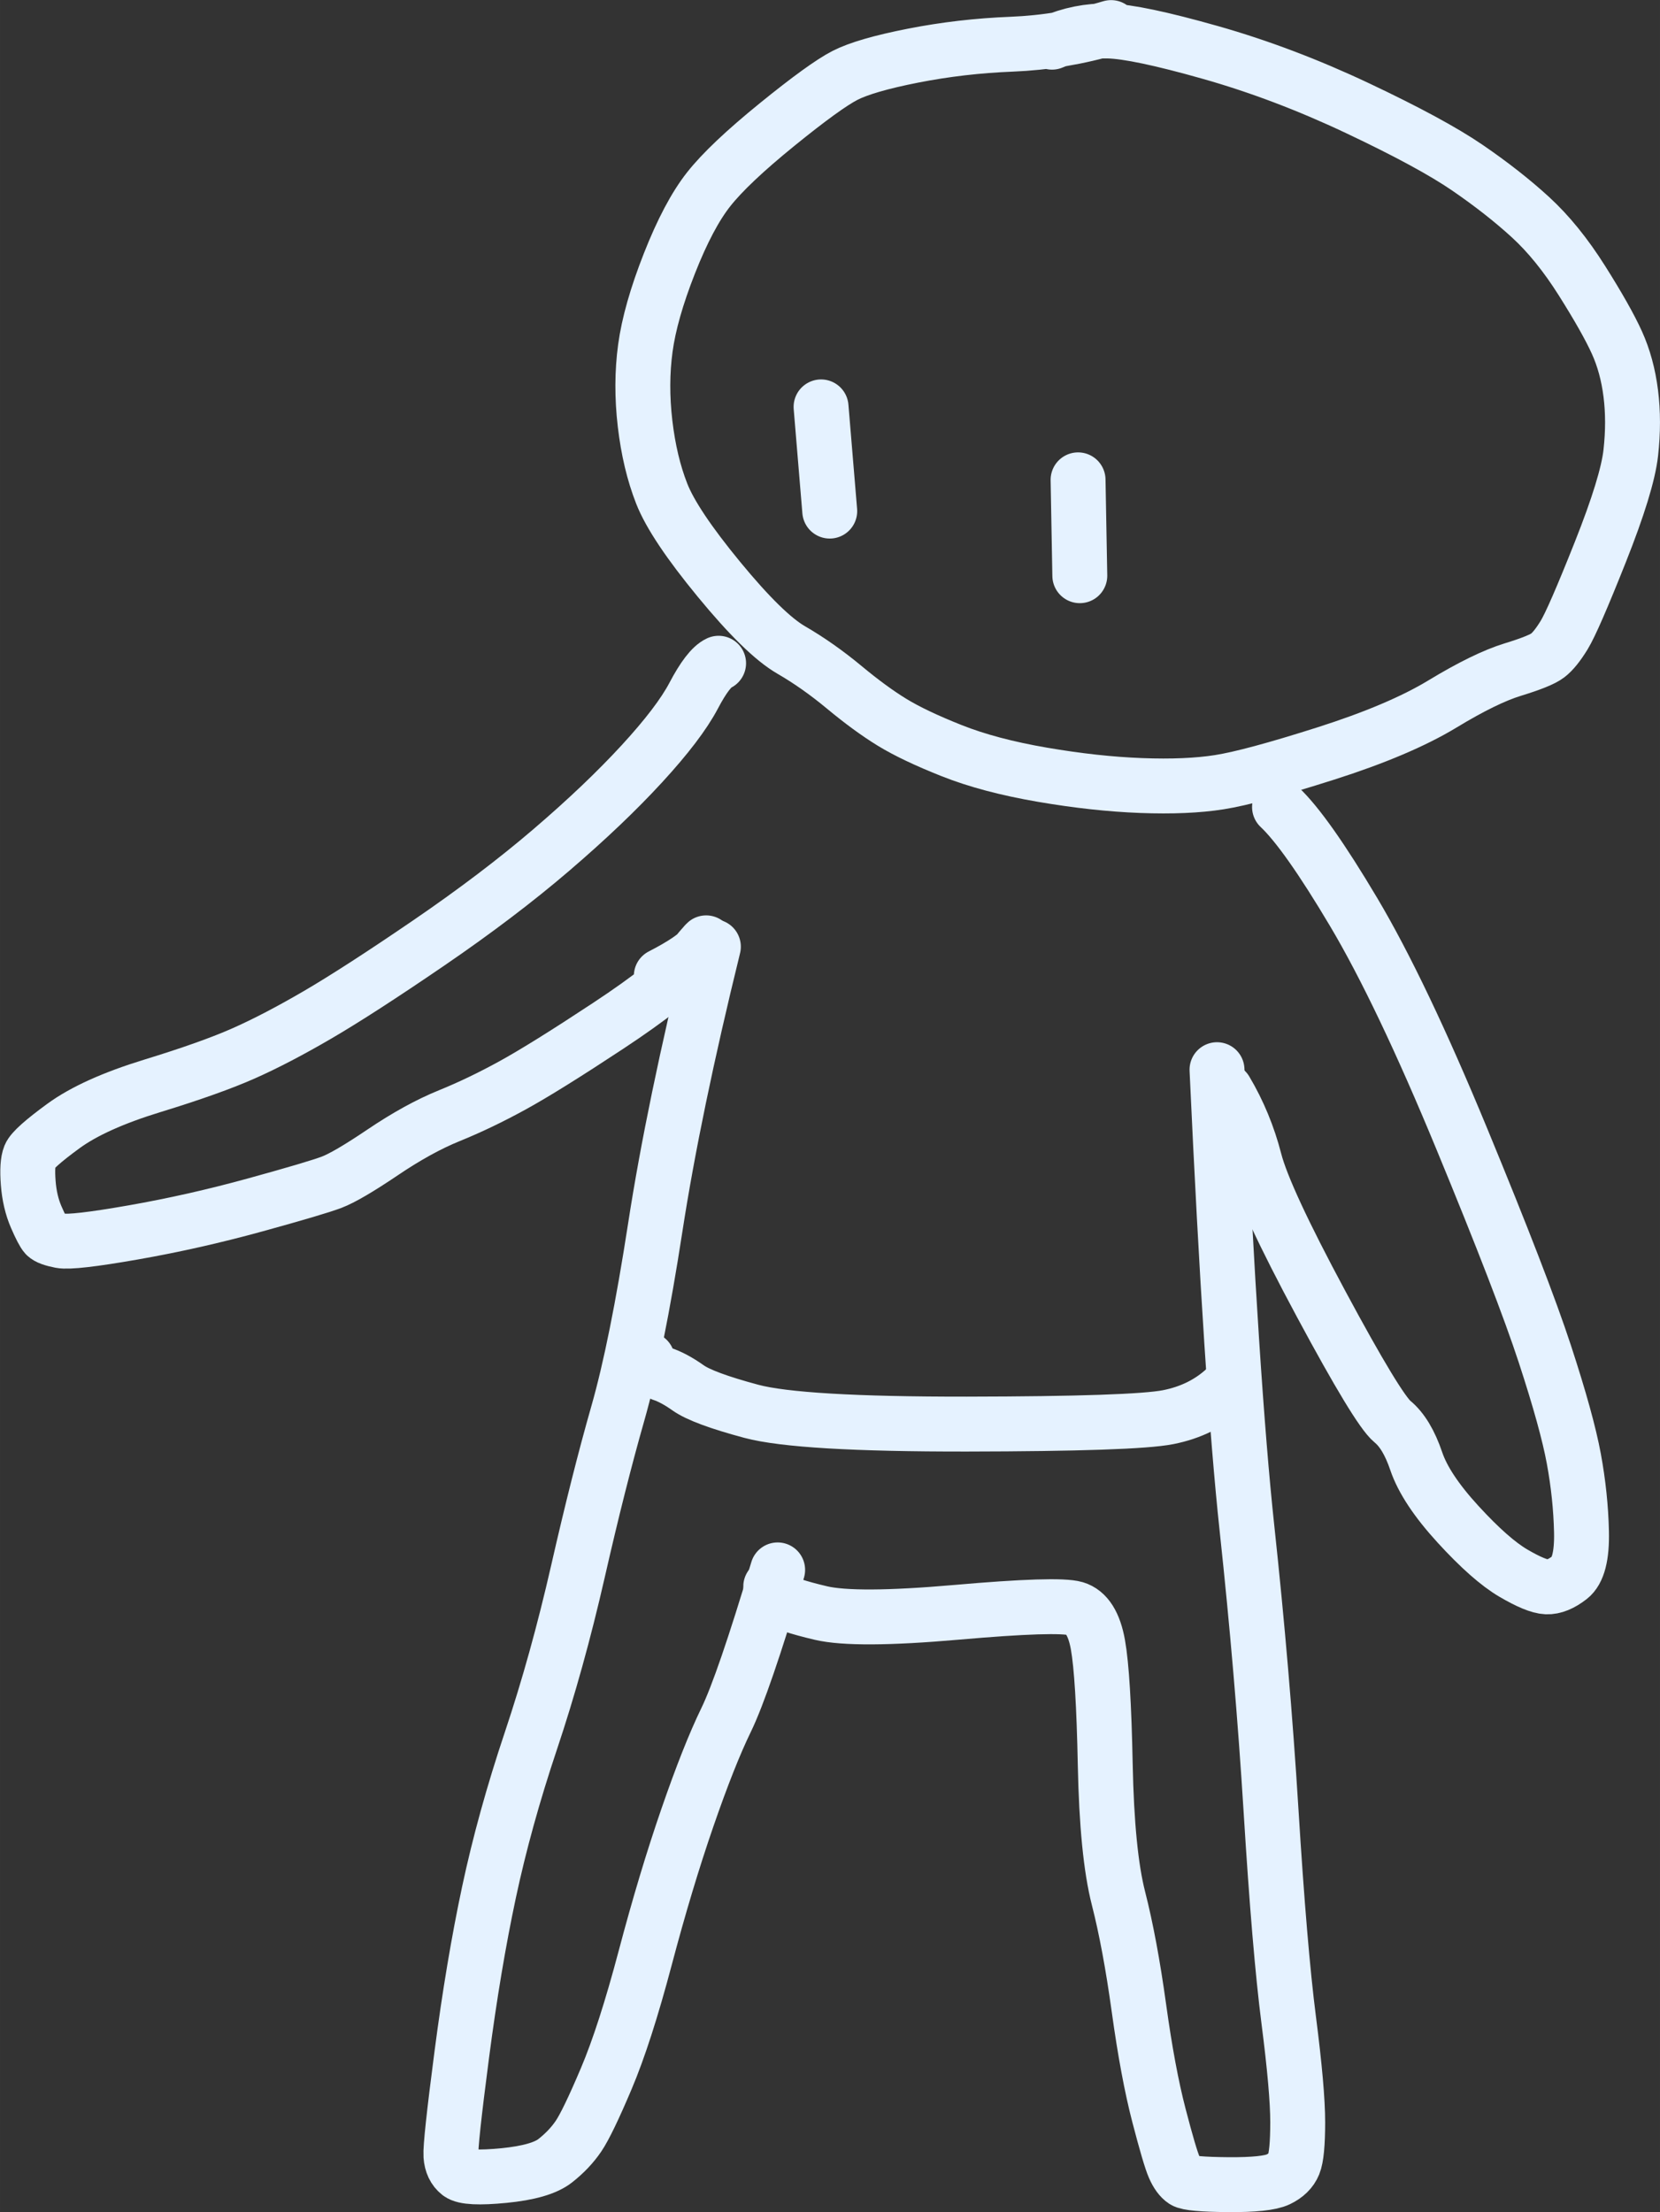 <?xml version="1.0" encoding="UTF-8" standalone="no"?>
<!-- Created with Inkscape (http://www.inkscape.org/) -->

<svg
   xmlns:dc="http://purl.org/dc/elements/1.1/"
   xmlns:cc="http://creativecommons.org/ns#"
   xmlns:rdf="http://www.w3.org/1999/02/22-rdf-syntax-ns#"
   xmlns:svg="http://www.w3.org/2000/svg"
   xmlns="http://www.w3.org/2000/svg"
   xmlns:sodipodi="http://sodipodi.sourceforge.net/DTD/sodipodi-0.dtd"
   xmlns:inkscape="http://www.inkscape.org/namespaces/inkscape"
   width="25.6mm"
   height="34.113mm"
   viewBox="0 0 90.709 120.874"
   id="svg4163"
   version="1.1"
   inkscape:version="0.91 r13725"
   sodipodi:docname="figure.svg">
  <rect x="0" y="0" width="90.709" height="120.874" fill="#333333" stroke="none"/>
  <defs
     id="defs4165" />
  <sodipodi:namedview
     id="base"

     borderopacity="1.0"
     inkscape:pageopacity="0.0"
     inkscape:pageshadow="2"
     inkscape:zoom="2.8"
     inkscape:cx="24.137187"
     inkscape:cy="55.249022"
     inkscape:document-units="px"
     inkscape:current-layer="layer1"
     showgrid="false"
     inkscape:showpageshadow="false"
     borderlayer="true"
     fit-margin-top="0"
     fit-margin-left="0"
     fit-margin-right="0"
     fit-margin-bottom="0"
     inkscape:window-width="1920"
     inkscape:window-height="1080"
     inkscape:window-x="0"
     inkscape:window-y="0"
     inkscape:window-maximized="1" />
  <g
     inkscape:label="Layer 1"
     inkscape:groupmode="layer"
     id="layer1"
     transform="translate(-0.146,-931.343)">
    <path
       d="m 60.859,932.849 c -1.773,0.532 -3.582,0.835 -5.428,0.909 -1.846,0.073 -3.644,0.282 -5.392,0.626 -1.749,0.344 -2.989,0.704 -3.721,1.08 -0.732,0.376 -1.972,1.273 -3.72,2.693 -1.748,1.42 -2.99,2.595 -3.725,3.526 -0.735,0.931 -1.452,2.284 -2.15,4.059 -0.698,1.775 -1.136,3.317 -1.313,4.625 -0.177,1.308 -0.183,2.679 -0.016,4.114 0.167,1.435 0.471,2.714 0.912,3.837 0.441,1.123 1.484,2.684 3.13,4.684 1.645,2 2.957,3.283 3.936,3.85 0.979,0.567 1.946,1.247 2.902,2.041 0.956,0.794 1.83,1.433 2.624,1.919 0.794,0.485 1.878,1.001 3.251,1.546 1.374,0.546 3.025,0.984 4.954,1.315 1.929,0.331 3.729,0.528 5.401,0.591 1.672,0.063 3.096,0.003 4.272,-0.183 1.176,-0.185 3.11,-0.706 5.802,-1.563 2.692,-0.857 4.819,-1.76 6.383,-2.707 1.563,-0.948 2.845,-1.574 3.845,-1.881 1,-0.306 1.636,-0.563 1.908,-0.769 0.272,-0.206 0.573,-0.579 0.904,-1.119 0.331,-0.54 0.988,-2.048 1.972,-4.524 0.984,-2.476 1.54,-4.286 1.668,-5.43 0.128,-1.145 0.128,-2.228 -6.7e-4,-3.249 -0.129,-1.022 -0.381,-1.948 -0.758,-2.78 -0.377,-0.832 -1.011,-1.956 -1.904,-3.372 -0.893,-1.416 -1.834,-2.577 -2.823,-3.482 -0.989,-0.905 -2.136,-1.804 -3.439,-2.697 -1.303,-0.892 -3.305,-1.977 -6.008,-3.254 -2.702,-1.277 -5.386,-2.293 -8.051,-3.048 -2.665,-0.755 -4.522,-1.145 -5.569,-1.17 -1.048,-0.025 -2.072,0.179 -3.073,0.612"
       style="fill:none;stroke:#E5F2FF;stroke-width:3;stroke-linecap:round;stroke-linejoin:round;stroke-miterlimit:10;stroke-dasharray:none;stroke-opacity:1"
       id="path370"
       inkscape:connector-curvature="0" />
    <path
       d="m 45.012,953.575 0.474,5.694"
       style="fill:none;stroke:#E5F2FF;stroke-width:3;stroke-linecap:round;stroke-linejoin:round;stroke-miterlimit:10;stroke-dasharray:none;stroke-opacity:1"
       id="path372"
       inkscape:connector-curvature="0" />
    <path
       d="m 59.056,957.561 0.095,5.238"
       style="fill:none;stroke:#E5F2FF;stroke-width:3;stroke-linecap:round;stroke-linejoin:round;stroke-miterlimit:10;stroke-dasharray:none;stroke-opacity:1"
       id="path374"
       inkscape:connector-curvature="0" />
    <path
       d="m 39.413,967.582 c -0.379,0.176 -0.833,0.766 -1.361,1.77 -0.529,1.004 -1.474,2.247 -2.836,3.728 -1.362,1.481 -3.012,3.051 -4.948,4.709 -1.937,1.658 -4.172,3.353 -6.705,5.084 -2.533,1.731 -4.55,3.034 -6.049,3.91 -1.499,0.875 -2.847,1.579 -4.043,2.11 -1.196,0.531 -2.862,1.125 -4.996,1.779 -2.135,0.655 -3.756,1.387 -4.863,2.195 -1.107,0.809 -1.718,1.354 -1.832,1.637 -0.115,0.283 -0.145,0.773 -0.092,1.47 0.053,0.697 0.199,1.319 0.437,1.868 0.238,0.548 0.412,0.88 0.519,0.996 0.108,0.115 0.379,0.215 0.812,0.299 0.434,0.084 1.757,-0.068 3.971,-0.456 2.214,-0.388 4.434,-0.889 6.66,-1.502 2.226,-0.613 3.621,-1.027 4.184,-1.241 0.563,-0.214 1.494,-0.759 2.792,-1.635 1.298,-0.876 2.508,-1.542 3.631,-1.998 1.122,-0.456 2.275,-1.008 3.459,-1.659 1.184,-0.65 2.926,-1.735 5.226,-3.253 2.3,-1.518 3.826,-2.728 4.577,-3.629 0.751,-0.901 0.964,-1.133 0.639,-0.695 -0.325,0.438 -1.095,0.969 -2.312,1.594"
       style="fill:none;stroke:#E5F2FF;stroke-width:3;stroke-linecap:round;stroke-linejoin:round;stroke-miterlimit:10;stroke-dasharray:none;stroke-opacity:1"
       id="path376"
       inkscape:connector-curvature="0" />
    <path
       d="m 66.648,989.789 c 0.526,11.454 1.072,19.809 1.638,25.065 0.566,5.256 1.004,10.402 1.316,15.438 0.311,5.036 0.632,8.838 0.962,11.406 0.33,2.568 0.495,4.437 0.494,5.607 -8.1e-4,1.17 -0.073,1.932 -0.217,2.284 -0.144,0.352 -0.426,0.63 -0.849,0.833 -0.422,0.203 -1.335,0.299 -2.737,0.288 -1.402,-0.011 -2.204,-0.083 -2.405,-0.216 -0.201,-0.133 -0.382,-0.38 -0.541,-0.742 -0.16,-0.361 -0.439,-1.309 -0.838,-2.842 -0.399,-1.533 -0.762,-3.482 -1.089,-5.845 -0.327,-2.363 -0.699,-4.362 -1.117,-5.996 -0.418,-1.634 -0.659,-4.07 -0.724,-7.308 -0.065,-3.237 -0.198,-5.421 -0.4,-6.552 -0.202,-1.131 -0.617,-1.789 -1.246,-1.976 -0.629,-0.186 -2.788,-0.118 -6.476,0.205 -3.688,0.323 -6.161,0.336 -7.419,0.039 -1.258,-0.297 -2.033,-0.555 -2.327,-0.775 -0.294,-0.22 -0.431,-0.444 -0.411,-0.672"
       style="fill:none;stroke:#E5F2FF;stroke-width:3;stroke-linecap:round;stroke-linejoin:round;stroke-miterlimit:10;stroke-dasharray:none;stroke-opacity:1"
       id="path378"
       inkscape:connector-curvature="0" />
    <path
       d="m 70.064,975.44 c 0.967,0.908 2.317,2.82 4.05,5.736 1.733,2.917 3.706,7.054 5.919,12.412 2.213,5.358 3.723,9.27 4.53,11.734 0.807,2.464 1.335,4.372 1.584,5.725 0.249,1.352 0.388,2.683 0.418,3.99 0.03,1.308 -0.184,2.14 -0.641,2.497 -0.457,0.357 -0.878,0.528 -1.262,0.513 -0.385,-0.015 -0.992,-0.265 -1.821,-0.751 -0.83,-0.486 -1.836,-1.374 -3.019,-2.665 -1.183,-1.291 -1.945,-2.441 -2.287,-3.452 -0.342,-1.011 -0.776,-1.732 -1.303,-2.164 -0.527,-0.432 -1.824,-2.572 -3.893,-6.422 -2.069,-3.85 -3.279,-6.46 -3.632,-7.831 -0.353,-1.371 -0.881,-2.649 -1.585,-3.835"
       style="fill:none;stroke:#E5F2FF;stroke-width:3;stroke-linecap:round;stroke-linejoin:round;stroke-miterlimit:10;stroke-dasharray:none;stroke-opacity:1"
       id="path380"
       inkscape:connector-curvature="0" />
    <path
       d="m 39.128,983.07 c -1.445,5.872 -2.504,10.986 -3.176,15.34 -0.672,4.354 -1.355,7.746 -2.05,10.176 -0.694,2.43 -1.419,5.3 -2.173,8.609 -0.755,3.309 -1.613,6.399 -2.575,9.271 -0.962,2.872 -1.726,5.631 -2.29,8.279 -0.564,2.648 -1.06,5.601 -1.485,8.86 -0.426,3.259 -0.623,5.101 -0.593,5.528 0.03,0.426 0.183,0.746 0.456,0.959 0.274,0.213 1.087,0.253 2.439,0.121 1.352,-0.132 2.287,-0.402 2.805,-0.81 0.518,-0.408 0.942,-0.855 1.271,-1.341 0.329,-0.486 0.835,-1.533 1.515,-3.139 0.681,-1.606 1.392,-3.811 2.134,-6.614 0.742,-2.804 1.507,-5.348 2.295,-7.632 0.788,-2.285 1.496,-4.071 2.123,-5.359 0.627,-1.288 1.566,-4.021 2.816,-8.198"
       style="fill:none;stroke:#E5F2FF;stroke-width:3;stroke-linecap:round;stroke-linejoin:round;stroke-miterlimit:10;stroke-dasharray:none;stroke-opacity:1"
       id="path414"
       inkscape:connector-curvature="0" />
    <path
       d="m 35.522,1005.618 c 0.082,0.383 0.341,0.644 0.775,0.783 0.435,0.139 0.919,0.397 1.454,0.776 0.534,0.379 1.684,0.805 3.448,1.278 1.764,0.473 5.69,0.706 11.779,0.699 6.089,-0.01 9.755,-0.133 10.999,-0.378 1.244,-0.245 2.293,-0.766 3.146,-1.564"
       style="fill:none;stroke:#E5F2FF;stroke-width:3;stroke-linecap:round;stroke-linejoin:round;stroke-miterlimit:10;stroke-dasharray:none;stroke-opacity:1"
       id="path416"
       inkscape:connector-curvature="0" />
  </g>
</svg>
